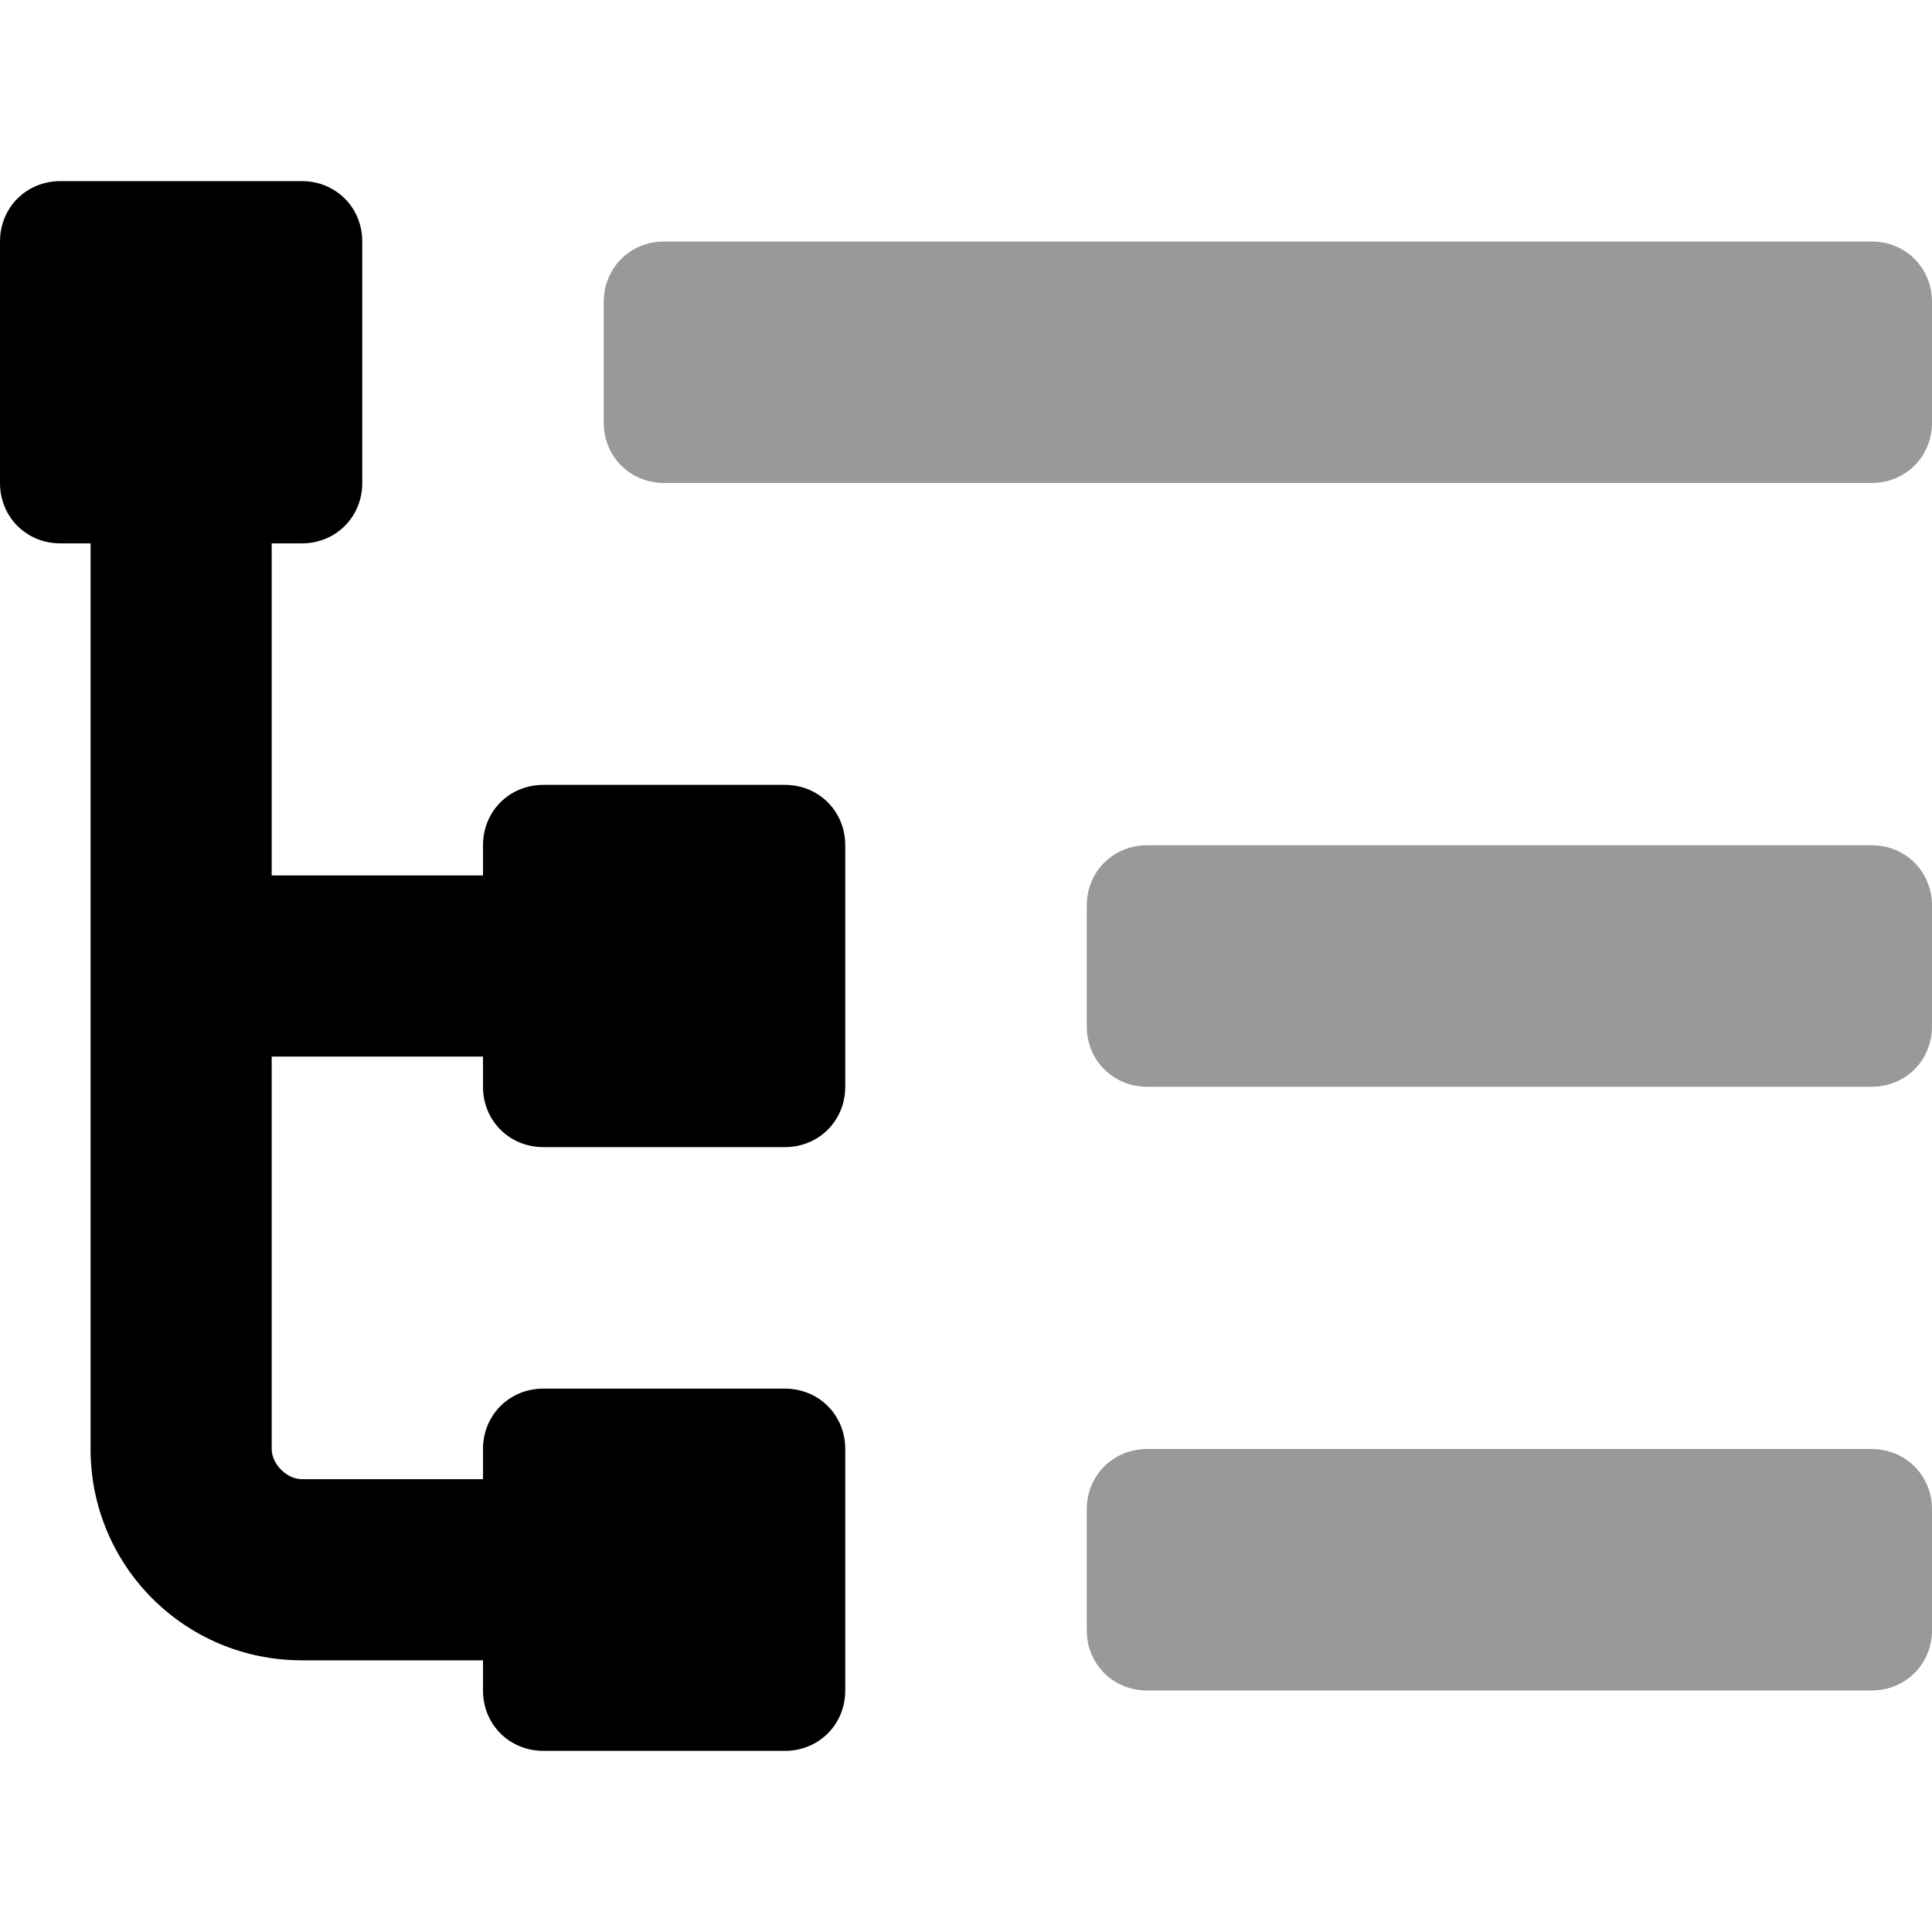 <svg xmlns="http://www.w3.org/2000/svg" viewBox="0 0 512 512"><!-- Font Awesome Pro 6.0.0-alpha1 by @fontawesome - https://fontawesome.com License - https://fontawesome.com/license (Commercial License) --><defs><style>.fa-secondary{opacity:.4}</style></defs><path d="M496 384H304C295 384 288 391 288 400V432C288 441 295 448 304 448H496C505 448 512 441 512 432V400C512 391 505 384 496 384ZM496 64H176C167 64 160 71 160 80V112C160 121 167 128 176 128H496C505 128 512 121 512 112V80C512 71 505 64 496 64ZM496 224H304C295 224 288 231 288 240V272C288 281 295 288 304 288H496C505 288 512 281 512 272V240C512 231 505 224 496 224Z" class="fa-secondary"/><path d="M208 208H144C135 208 128 215 128 224V232H72V144H80C89 144 96 137 96 128V64C96 55 89 48 80 48H16C7 48 0 55 0 64V128C0 137 7 144 16 144H24V384C24 415 49 440 80 440H128V448C128 457 135 464 144 464H208C217 464 224 457 224 448V384C224 375 217 368 208 368H144C135 368 128 375 128 384V392H80C76 392 72 388 72 384V280H128V288C128 297 135 304 144 304H208C217 304 224 297 224 288V224C224 215 217 208 208 208Z" class="fa-primary"/></svg>